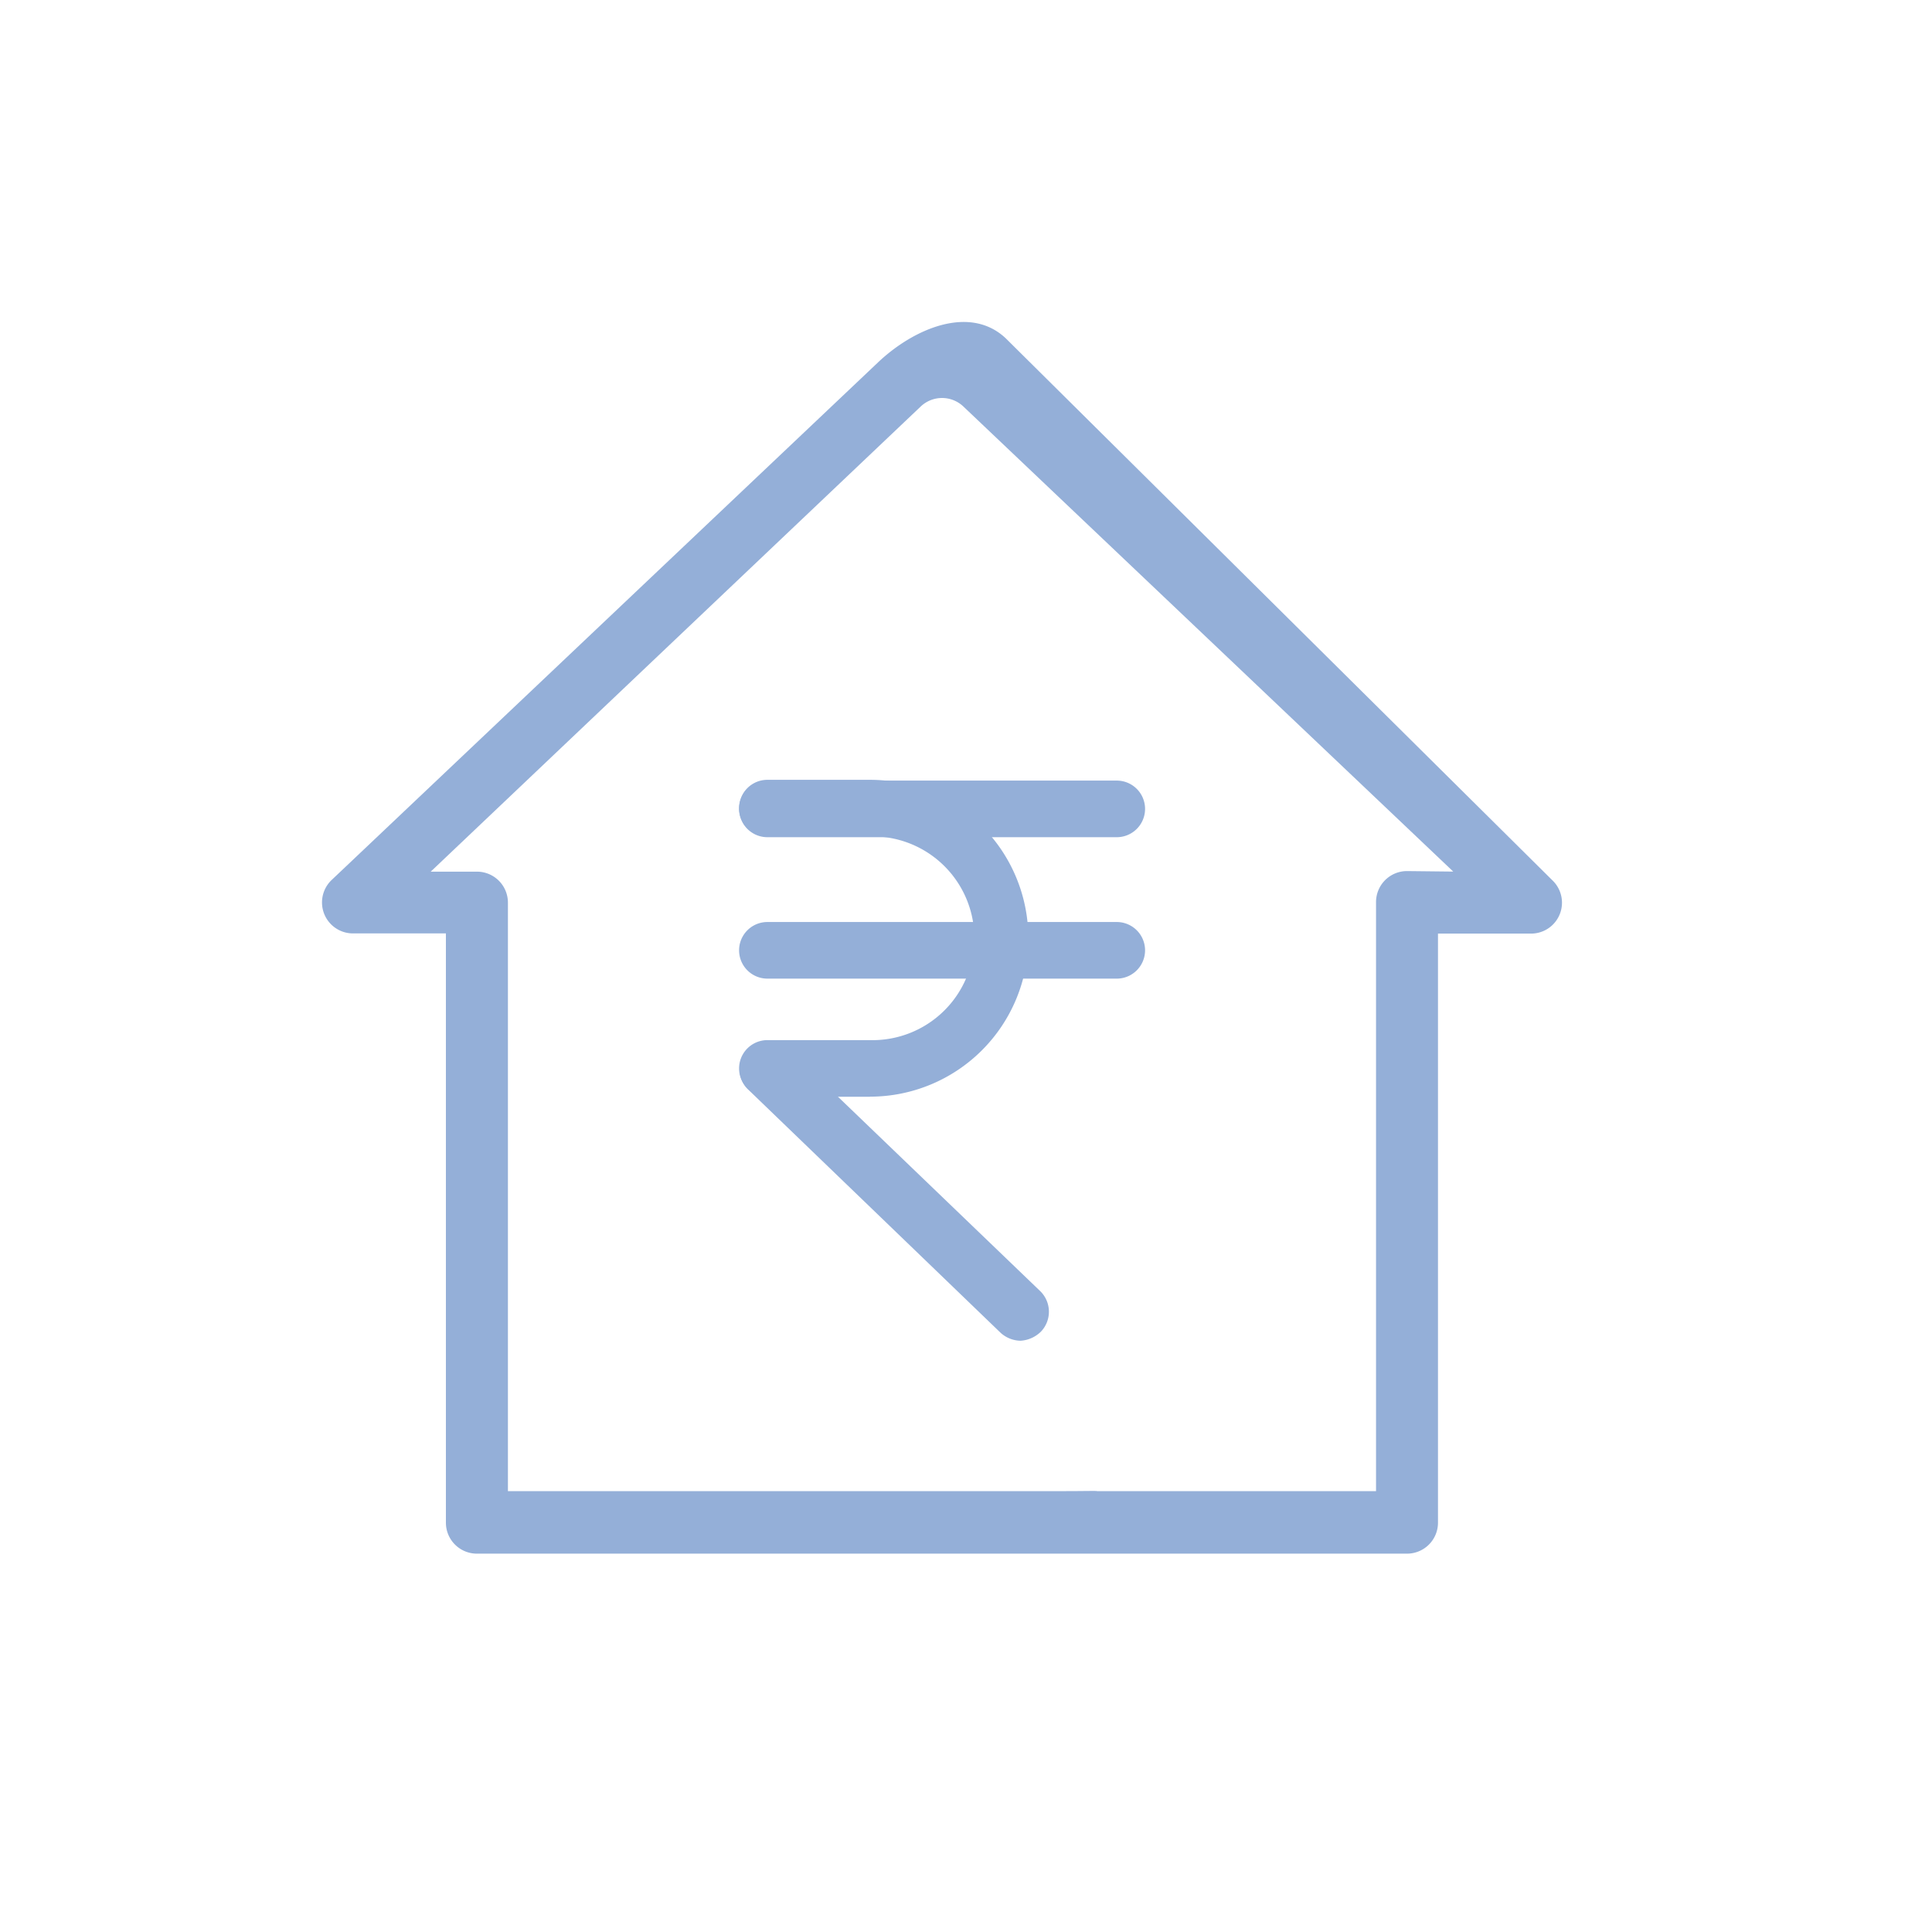 <svg xmlns="http://www.w3.org/2000/svg" xmlns:xlink="http://www.w3.org/1999/xlink" width="30" height="30" viewBox="0 0 30 30"><defs><clipPath id="b"><rect width="30" height="30"/></clipPath></defs><g id="a" clip-path="url(#b)"><g transform="translate(0 -0.765)"><path d="M14.622,4.4c-.557-.526-1.427-.154-1.983.372l-8.487,8.04a.481.481,0,0,0,.332.828H5.928v9.15a.481.481,0,0,0,.481.481H20.852a.481.481,0,0,0,.481-.481V13.643h1.444a.48.48,0,0,0,.332-.828ZM12.186,22.3v.667h2.889V22.3Zm8.666-9.628a.481.481,0,0,0-.481.481V22.3H16.038c0-.006-.213,0-.479,0H11.707c-.266,0,.008.025,0,0H6.891V13.162a.481.481,0,0,0-.481-.481H5.692L13.3,5.459a.481.481,0,0,1,.664,0L21.57,12.68Z" transform="translate(0.996 1.619)" fill="#94afd8"/><g transform="translate(-9.712 2.575)"><path d="M27.064,11.279H21.639a.439.439,0,0,1,0-.879h5.425a.439.439,0,0,1,0,.879Z" transform="translate(-0.011 -0.089)" fill="#94afd8"/><path d="M27.064,31.279H21.639a.439.439,0,1,1,0-.879h5.425a.439.439,0,0,1,0,.879Z" transform="translate(-0.011 -17.893)" fill="#94afd8"/><path d="M23.232,15.22H21.639a.439.439,0,0,1,0-.879h1.592a1.582,1.582,0,1,0,0-3.163H21.639a.439.439,0,0,1,0-.879h1.592a2.46,2.46,0,0,1,0,4.92Z" transform="translate(-0.011)" fill="#94afd8"/><path d="M25.559,51.756a.472.472,0,0,1-.307-.121L21.32,47.846a.443.443,0,0,1,.615-.637l3.931,3.778a.447.447,0,0,1,.011.626.494.494,0,0,1-.318.143Z" transform="translate(0 -32.747)" fill="#94afd8"/></g></g></g></svg>